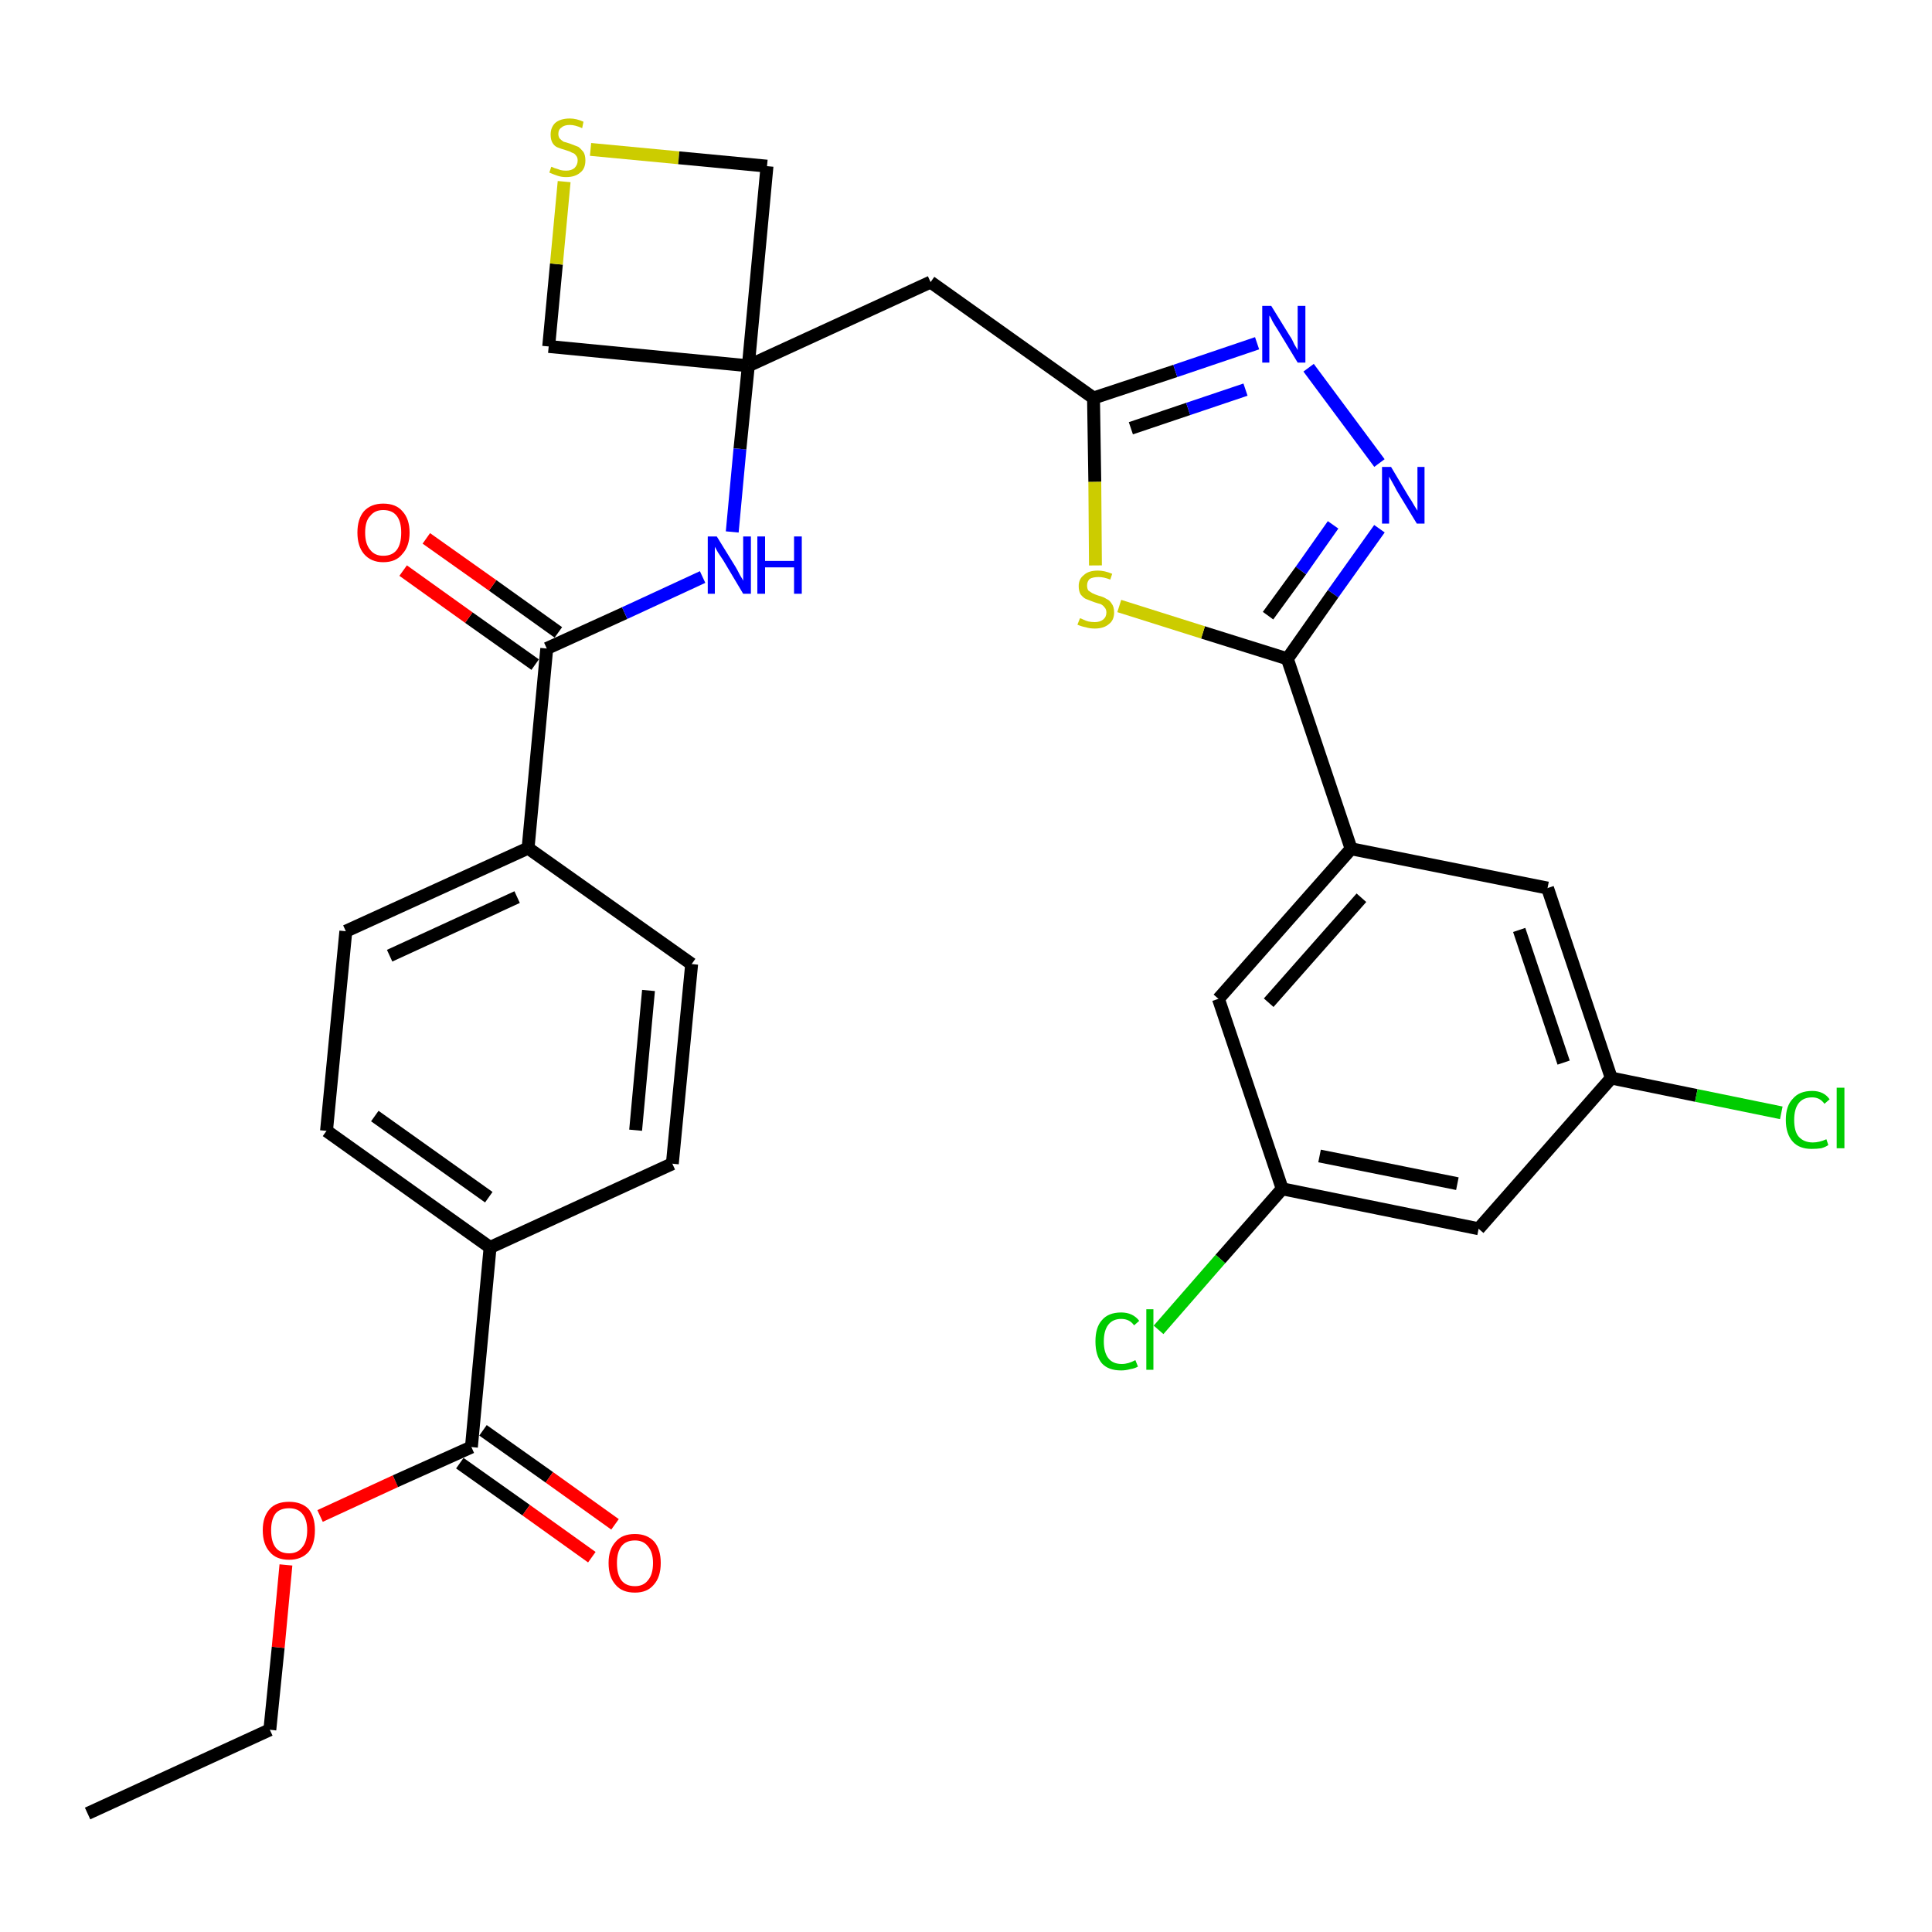 <?xml version='1.0' encoding='iso-8859-1'?>
<svg version='1.1' baseProfile='full'
              xmlns='http://www.w3.org/2000/svg'
                      xmlns:rdkit='http://www.rdkit.org/xml'
                      xmlns:xlink='http://www.w3.org/1999/xlink'
                  xml:space='preserve'
width='300px' height='300px' viewBox='0 0 300 300'>
<!-- END OF HEADER -->
<path class='bond-0 atom-0 atom-1' d='M 13.6,281.6 L 41.9,268.6' style='fill:none;fill-rule:evenodd;stroke:#000000;stroke-width:2.0px;stroke-linecap:butt;stroke-linejoin:miter;stroke-opacity:1' />
<path class='bond-1 atom-1 atom-2' d='M 41.9,268.6 L 43.2,255.8' style='fill:none;fill-rule:evenodd;stroke:#000000;stroke-width:2.0px;stroke-linecap:butt;stroke-linejoin:miter;stroke-opacity:1' />
<path class='bond-1 atom-1 atom-2' d='M 43.2,255.8 L 44.4,243.0' style='fill:none;fill-rule:evenodd;stroke:#FF0000;stroke-width:2.0px;stroke-linecap:butt;stroke-linejoin:miter;stroke-opacity:1' />
<path class='bond-2 atom-2 atom-3' d='M 49.7,235.4 L 61.4,230.0' style='fill:none;fill-rule:evenodd;stroke:#FF0000;stroke-width:2.0px;stroke-linecap:butt;stroke-linejoin:miter;stroke-opacity:1' />
<path class='bond-2 atom-2 atom-3' d='M 61.4,230.0 L 73.2,224.7' style='fill:none;fill-rule:evenodd;stroke:#000000;stroke-width:2.0px;stroke-linecap:butt;stroke-linejoin:miter;stroke-opacity:1' />
<path class='bond-3 atom-3 atom-4' d='M 71.4,227.2 L 81.7,234.5' style='fill:none;fill-rule:evenodd;stroke:#000000;stroke-width:2.0px;stroke-linecap:butt;stroke-linejoin:miter;stroke-opacity:1' />
<path class='bond-3 atom-3 atom-4' d='M 81.7,234.5 L 91.9,241.8' style='fill:none;fill-rule:evenodd;stroke:#FF0000;stroke-width:2.0px;stroke-linecap:butt;stroke-linejoin:miter;stroke-opacity:1' />
<path class='bond-3 atom-3 atom-4' d='M 75.0,222.1 L 85.3,229.4' style='fill:none;fill-rule:evenodd;stroke:#000000;stroke-width:2.0px;stroke-linecap:butt;stroke-linejoin:miter;stroke-opacity:1' />
<path class='bond-3 atom-3 atom-4' d='M 85.3,229.4 L 95.5,236.7' style='fill:none;fill-rule:evenodd;stroke:#FF0000;stroke-width:2.0px;stroke-linecap:butt;stroke-linejoin:miter;stroke-opacity:1' />
<path class='bond-4 atom-3 atom-5' d='M 73.2,224.7 L 76.1,193.7' style='fill:none;fill-rule:evenodd;stroke:#000000;stroke-width:2.0px;stroke-linecap:butt;stroke-linejoin:miter;stroke-opacity:1' />
<path class='bond-5 atom-5 atom-6' d='M 76.1,193.7 L 50.7,175.6' style='fill:none;fill-rule:evenodd;stroke:#000000;stroke-width:2.0px;stroke-linecap:butt;stroke-linejoin:miter;stroke-opacity:1' />
<path class='bond-5 atom-5 atom-6' d='M 75.9,185.9 L 58.2,173.3' style='fill:none;fill-rule:evenodd;stroke:#000000;stroke-width:2.0px;stroke-linecap:butt;stroke-linejoin:miter;stroke-opacity:1' />
<path class='bond-31 atom-31 atom-5' d='M 104.4,180.7 L 76.1,193.7' style='fill:none;fill-rule:evenodd;stroke:#000000;stroke-width:2.0px;stroke-linecap:butt;stroke-linejoin:miter;stroke-opacity:1' />
<path class='bond-6 atom-6 atom-7' d='M 50.7,175.6 L 53.7,144.6' style='fill:none;fill-rule:evenodd;stroke:#000000;stroke-width:2.0px;stroke-linecap:butt;stroke-linejoin:miter;stroke-opacity:1' />
<path class='bond-7 atom-7 atom-8' d='M 53.7,144.6 L 82.0,131.7' style='fill:none;fill-rule:evenodd;stroke:#000000;stroke-width:2.0px;stroke-linecap:butt;stroke-linejoin:miter;stroke-opacity:1' />
<path class='bond-7 atom-7 atom-8' d='M 60.5,148.4 L 80.3,139.3' style='fill:none;fill-rule:evenodd;stroke:#000000;stroke-width:2.0px;stroke-linecap:butt;stroke-linejoin:miter;stroke-opacity:1' />
<path class='bond-8 atom-8 atom-9' d='M 82.0,131.7 L 84.9,100.7' style='fill:none;fill-rule:evenodd;stroke:#000000;stroke-width:2.0px;stroke-linecap:butt;stroke-linejoin:miter;stroke-opacity:1' />
<path class='bond-29 atom-8 atom-30' d='M 82.0,131.7 L 107.4,149.7' style='fill:none;fill-rule:evenodd;stroke:#000000;stroke-width:2.0px;stroke-linecap:butt;stroke-linejoin:miter;stroke-opacity:1' />
<path class='bond-9 atom-9 atom-10' d='M 86.7,98.2 L 76.5,90.9' style='fill:none;fill-rule:evenodd;stroke:#000000;stroke-width:2.0px;stroke-linecap:butt;stroke-linejoin:miter;stroke-opacity:1' />
<path class='bond-9 atom-9 atom-10' d='M 76.5,90.9 L 66.2,83.6' style='fill:none;fill-rule:evenodd;stroke:#FF0000;stroke-width:2.0px;stroke-linecap:butt;stroke-linejoin:miter;stroke-opacity:1' />
<path class='bond-9 atom-9 atom-10' d='M 83.1,103.2 L 72.8,95.9' style='fill:none;fill-rule:evenodd;stroke:#000000;stroke-width:2.0px;stroke-linecap:butt;stroke-linejoin:miter;stroke-opacity:1' />
<path class='bond-9 atom-9 atom-10' d='M 72.8,95.9 L 62.6,88.6' style='fill:none;fill-rule:evenodd;stroke:#FF0000;stroke-width:2.0px;stroke-linecap:butt;stroke-linejoin:miter;stroke-opacity:1' />
<path class='bond-10 atom-9 atom-11' d='M 84.9,100.7 L 97.0,95.2' style='fill:none;fill-rule:evenodd;stroke:#000000;stroke-width:2.0px;stroke-linecap:butt;stroke-linejoin:miter;stroke-opacity:1' />
<path class='bond-10 atom-9 atom-11' d='M 97.0,95.2 L 109.1,89.6' style='fill:none;fill-rule:evenodd;stroke:#0000FF;stroke-width:2.0px;stroke-linecap:butt;stroke-linejoin:miter;stroke-opacity:1' />
<path class='bond-11 atom-11 atom-12' d='M 113.7,82.6 L 114.9,69.7' style='fill:none;fill-rule:evenodd;stroke:#0000FF;stroke-width:2.0px;stroke-linecap:butt;stroke-linejoin:miter;stroke-opacity:1' />
<path class='bond-11 atom-11 atom-12' d='M 114.9,69.7 L 116.2,56.8' style='fill:none;fill-rule:evenodd;stroke:#000000;stroke-width:2.0px;stroke-linecap:butt;stroke-linejoin:miter;stroke-opacity:1' />
<path class='bond-12 atom-12 atom-13' d='M 116.2,56.8 L 144.5,43.8' style='fill:none;fill-rule:evenodd;stroke:#000000;stroke-width:2.0px;stroke-linecap:butt;stroke-linejoin:miter;stroke-opacity:1' />
<path class='bond-26 atom-12 atom-27' d='M 116.2,56.8 L 85.2,53.8' style='fill:none;fill-rule:evenodd;stroke:#000000;stroke-width:2.0px;stroke-linecap:butt;stroke-linejoin:miter;stroke-opacity:1' />
<path class='bond-32 atom-29 atom-12' d='M 119.1,25.8 L 116.2,56.8' style='fill:none;fill-rule:evenodd;stroke:#000000;stroke-width:2.0px;stroke-linecap:butt;stroke-linejoin:miter;stroke-opacity:1' />
<path class='bond-13 atom-13 atom-14' d='M 144.5,43.8 L 169.8,61.8' style='fill:none;fill-rule:evenodd;stroke:#000000;stroke-width:2.0px;stroke-linecap:butt;stroke-linejoin:miter;stroke-opacity:1' />
<path class='bond-14 atom-14 atom-15' d='M 169.8,61.8 L 182.5,57.6' style='fill:none;fill-rule:evenodd;stroke:#000000;stroke-width:2.0px;stroke-linecap:butt;stroke-linejoin:miter;stroke-opacity:1' />
<path class='bond-14 atom-14 atom-15' d='M 182.5,57.6 L 195.2,53.3' style='fill:none;fill-rule:evenodd;stroke:#0000FF;stroke-width:2.0px;stroke-linecap:butt;stroke-linejoin:miter;stroke-opacity:1' />
<path class='bond-14 atom-14 atom-15' d='M 175.6,66.5 L 184.5,63.5' style='fill:none;fill-rule:evenodd;stroke:#000000;stroke-width:2.0px;stroke-linecap:butt;stroke-linejoin:miter;stroke-opacity:1' />
<path class='bond-14 atom-14 atom-15' d='M 184.5,63.5 L 193.4,60.5' style='fill:none;fill-rule:evenodd;stroke:#0000FF;stroke-width:2.0px;stroke-linecap:butt;stroke-linejoin:miter;stroke-opacity:1' />
<path class='bond-33 atom-26 atom-14' d='M 170.1,87.8 L 170.0,74.8' style='fill:none;fill-rule:evenodd;stroke:#CCCC00;stroke-width:2.0px;stroke-linecap:butt;stroke-linejoin:miter;stroke-opacity:1' />
<path class='bond-33 atom-26 atom-14' d='M 170.0,74.8 L 169.8,61.8' style='fill:none;fill-rule:evenodd;stroke:#000000;stroke-width:2.0px;stroke-linecap:butt;stroke-linejoin:miter;stroke-opacity:1' />
<path class='bond-15 atom-15 atom-16' d='M 203.2,57.1 L 214.2,71.9' style='fill:none;fill-rule:evenodd;stroke:#0000FF;stroke-width:2.0px;stroke-linecap:butt;stroke-linejoin:miter;stroke-opacity:1' />
<path class='bond-16 atom-16 atom-17' d='M 214.2,82.1 L 207.0,92.2' style='fill:none;fill-rule:evenodd;stroke:#0000FF;stroke-width:2.0px;stroke-linecap:butt;stroke-linejoin:miter;stroke-opacity:1' />
<path class='bond-16 atom-16 atom-17' d='M 207.0,92.2 L 199.9,102.3' style='fill:none;fill-rule:evenodd;stroke:#000000;stroke-width:2.0px;stroke-linecap:butt;stroke-linejoin:miter;stroke-opacity:1' />
<path class='bond-16 atom-16 atom-17' d='M 207.0,81.5 L 202.0,88.6' style='fill:none;fill-rule:evenodd;stroke:#0000FF;stroke-width:2.0px;stroke-linecap:butt;stroke-linejoin:miter;stroke-opacity:1' />
<path class='bond-16 atom-16 atom-17' d='M 202.0,88.6 L 196.9,95.6' style='fill:none;fill-rule:evenodd;stroke:#000000;stroke-width:2.0px;stroke-linecap:butt;stroke-linejoin:miter;stroke-opacity:1' />
<path class='bond-17 atom-17 atom-18' d='M 199.9,102.3 L 209.8,131.8' style='fill:none;fill-rule:evenodd;stroke:#000000;stroke-width:2.0px;stroke-linecap:butt;stroke-linejoin:miter;stroke-opacity:1' />
<path class='bond-25 atom-17 atom-26' d='M 199.9,102.3 L 186.8,98.2' style='fill:none;fill-rule:evenodd;stroke:#000000;stroke-width:2.0px;stroke-linecap:butt;stroke-linejoin:miter;stroke-opacity:1' />
<path class='bond-25 atom-17 atom-26' d='M 186.8,98.2 L 173.8,94.1' style='fill:none;fill-rule:evenodd;stroke:#CCCC00;stroke-width:2.0px;stroke-linecap:butt;stroke-linejoin:miter;stroke-opacity:1' />
<path class='bond-18 atom-18 atom-19' d='M 209.8,131.8 L 189.2,155.1' style='fill:none;fill-rule:evenodd;stroke:#000000;stroke-width:2.0px;stroke-linecap:butt;stroke-linejoin:miter;stroke-opacity:1' />
<path class='bond-18 atom-18 atom-19' d='M 211.4,139.4 L 197.0,155.7' style='fill:none;fill-rule:evenodd;stroke:#000000;stroke-width:2.0px;stroke-linecap:butt;stroke-linejoin:miter;stroke-opacity:1' />
<path class='bond-34 atom-25 atom-18' d='M 240.3,137.9 L 209.8,131.8' style='fill:none;fill-rule:evenodd;stroke:#000000;stroke-width:2.0px;stroke-linecap:butt;stroke-linejoin:miter;stroke-opacity:1' />
<path class='bond-19 atom-19 atom-20' d='M 189.2,155.1 L 199.1,184.6' style='fill:none;fill-rule:evenodd;stroke:#000000;stroke-width:2.0px;stroke-linecap:butt;stroke-linejoin:miter;stroke-opacity:1' />
<path class='bond-20 atom-20 atom-21' d='M 199.1,184.6 L 189.5,195.5' style='fill:none;fill-rule:evenodd;stroke:#000000;stroke-width:2.0px;stroke-linecap:butt;stroke-linejoin:miter;stroke-opacity:1' />
<path class='bond-20 atom-20 atom-21' d='M 189.5,195.5 L 179.9,206.5' style='fill:none;fill-rule:evenodd;stroke:#00CC00;stroke-width:2.0px;stroke-linecap:butt;stroke-linejoin:miter;stroke-opacity:1' />
<path class='bond-21 atom-20 atom-22' d='M 199.1,184.6 L 229.6,190.8' style='fill:none;fill-rule:evenodd;stroke:#000000;stroke-width:2.0px;stroke-linecap:butt;stroke-linejoin:miter;stroke-opacity:1' />
<path class='bond-21 atom-20 atom-22' d='M 204.9,179.5 L 226.3,183.8' style='fill:none;fill-rule:evenodd;stroke:#000000;stroke-width:2.0px;stroke-linecap:butt;stroke-linejoin:miter;stroke-opacity:1' />
<path class='bond-22 atom-22 atom-23' d='M 229.6,190.8 L 250.2,167.4' style='fill:none;fill-rule:evenodd;stroke:#000000;stroke-width:2.0px;stroke-linecap:butt;stroke-linejoin:miter;stroke-opacity:1' />
<path class='bond-23 atom-23 atom-24' d='M 250.2,167.4 L 263.4,170.1' style='fill:none;fill-rule:evenodd;stroke:#000000;stroke-width:2.0px;stroke-linecap:butt;stroke-linejoin:miter;stroke-opacity:1' />
<path class='bond-23 atom-23 atom-24' d='M 263.4,170.1 L 276.6,172.8' style='fill:none;fill-rule:evenodd;stroke:#00CC00;stroke-width:2.0px;stroke-linecap:butt;stroke-linejoin:miter;stroke-opacity:1' />
<path class='bond-24 atom-23 atom-25' d='M 250.2,167.4 L 240.3,137.9' style='fill:none;fill-rule:evenodd;stroke:#000000;stroke-width:2.0px;stroke-linecap:butt;stroke-linejoin:miter;stroke-opacity:1' />
<path class='bond-24 atom-23 atom-25' d='M 242.8,165.0 L 235.9,144.4' style='fill:none;fill-rule:evenodd;stroke:#000000;stroke-width:2.0px;stroke-linecap:butt;stroke-linejoin:miter;stroke-opacity:1' />
<path class='bond-27 atom-27 atom-28' d='M 85.2,53.8 L 86.4,41.0' style='fill:none;fill-rule:evenodd;stroke:#000000;stroke-width:2.0px;stroke-linecap:butt;stroke-linejoin:miter;stroke-opacity:1' />
<path class='bond-27 atom-27 atom-28' d='M 86.4,41.0 L 87.6,28.2' style='fill:none;fill-rule:evenodd;stroke:#CCCC00;stroke-width:2.0px;stroke-linecap:butt;stroke-linejoin:miter;stroke-opacity:1' />
<path class='bond-28 atom-28 atom-29' d='M 91.7,23.2 L 105.4,24.5' style='fill:none;fill-rule:evenodd;stroke:#CCCC00;stroke-width:2.0px;stroke-linecap:butt;stroke-linejoin:miter;stroke-opacity:1' />
<path class='bond-28 atom-28 atom-29' d='M 105.4,24.5 L 119.1,25.8' style='fill:none;fill-rule:evenodd;stroke:#000000;stroke-width:2.0px;stroke-linecap:butt;stroke-linejoin:miter;stroke-opacity:1' />
<path class='bond-30 atom-30 atom-31' d='M 107.4,149.7 L 104.4,180.7' style='fill:none;fill-rule:evenodd;stroke:#000000;stroke-width:2.0px;stroke-linecap:butt;stroke-linejoin:miter;stroke-opacity:1' />
<path class='bond-30 atom-30 atom-31' d='M 100.7,153.8 L 98.7,175.5' style='fill:none;fill-rule:evenodd;stroke:#000000;stroke-width:2.0px;stroke-linecap:butt;stroke-linejoin:miter;stroke-opacity:1' />
<path  class='atom-2' d='M 40.8 237.6
Q 40.8 235.5, 41.9 234.3
Q 42.9 233.2, 44.9 233.2
Q 46.8 233.2, 47.9 234.3
Q 48.9 235.5, 48.9 237.6
Q 48.9 239.8, 47.9 241.0
Q 46.8 242.2, 44.9 242.2
Q 42.9 242.2, 41.9 241.0
Q 40.8 239.8, 40.8 237.6
M 44.9 241.2
Q 46.2 241.2, 46.9 240.3
Q 47.7 239.4, 47.7 237.6
Q 47.7 235.9, 46.9 235.0
Q 46.2 234.2, 44.9 234.2
Q 43.5 234.2, 42.8 235.0
Q 42.1 235.9, 42.1 237.6
Q 42.1 239.4, 42.8 240.3
Q 43.5 241.2, 44.9 241.2
' fill='#FF0000'/>
<path  class='atom-4' d='M 94.5 242.7
Q 94.5 240.6, 95.6 239.4
Q 96.6 238.2, 98.6 238.2
Q 100.5 238.2, 101.6 239.4
Q 102.6 240.6, 102.6 242.7
Q 102.6 244.9, 101.5 246.1
Q 100.5 247.3, 98.6 247.3
Q 96.6 247.3, 95.6 246.1
Q 94.5 244.9, 94.5 242.7
M 98.6 246.3
Q 99.9 246.3, 100.6 245.4
Q 101.4 244.5, 101.4 242.7
Q 101.4 241.0, 100.6 240.1
Q 99.9 239.2, 98.6 239.2
Q 97.2 239.2, 96.5 240.1
Q 95.8 241.0, 95.8 242.7
Q 95.8 244.5, 96.5 245.4
Q 97.2 246.3, 98.6 246.3
' fill='#FF0000'/>
<path  class='atom-10' d='M 55.5 82.7
Q 55.5 80.6, 56.5 79.4
Q 57.6 78.2, 59.5 78.2
Q 61.5 78.2, 62.5 79.4
Q 63.6 80.6, 63.6 82.7
Q 63.6 84.8, 62.5 86.0
Q 61.5 87.3, 59.5 87.3
Q 57.6 87.3, 56.5 86.0
Q 55.5 84.8, 55.5 82.7
M 59.5 86.3
Q 60.9 86.3, 61.6 85.4
Q 62.3 84.5, 62.3 82.7
Q 62.3 81.0, 61.6 80.1
Q 60.9 79.2, 59.5 79.2
Q 58.2 79.2, 57.5 80.1
Q 56.7 80.9, 56.7 82.7
Q 56.7 84.5, 57.5 85.4
Q 58.2 86.3, 59.5 86.3
' fill='#FF0000'/>
<path  class='atom-11' d='M 111.3 83.3
L 114.2 88.0
Q 114.5 88.5, 114.9 89.3
Q 115.4 90.1, 115.4 90.2
L 115.4 83.3
L 116.6 83.3
L 116.6 92.2
L 115.4 92.2
L 112.3 87.0
Q 111.9 86.4, 111.5 85.8
Q 111.1 85.1, 111.0 84.9
L 111.0 92.2
L 109.9 92.2
L 109.9 83.3
L 111.3 83.3
' fill='#0000FF'/>
<path  class='atom-11' d='M 117.6 83.3
L 118.8 83.3
L 118.8 87.1
L 123.3 87.1
L 123.3 83.3
L 124.5 83.3
L 124.5 92.2
L 123.3 92.2
L 123.3 88.1
L 118.8 88.1
L 118.8 92.2
L 117.6 92.2
L 117.6 83.3
' fill='#0000FF'/>
<path  class='atom-15' d='M 197.4 47.5
L 200.3 52.2
Q 200.6 52.6, 201.0 53.5
Q 201.5 54.3, 201.5 54.4
L 201.5 47.5
L 202.7 47.5
L 202.7 56.3
L 201.5 56.3
L 198.4 51.2
Q 198.0 50.6, 197.6 49.9
Q 197.3 49.2, 197.1 49.0
L 197.1 56.3
L 196.0 56.3
L 196.0 47.5
L 197.4 47.5
' fill='#0000FF'/>
<path  class='atom-16' d='M 216.0 72.5
L 218.8 77.2
Q 219.1 77.6, 219.6 78.5
Q 220.1 79.3, 220.1 79.3
L 220.1 72.5
L 221.2 72.5
L 221.2 81.3
L 220.0 81.3
L 216.9 76.2
Q 216.6 75.6, 216.2 74.9
Q 215.8 74.2, 215.7 74.0
L 215.7 81.3
L 214.6 81.3
L 214.6 72.5
L 216.0 72.5
' fill='#0000FF'/>
<path  class='atom-21' d='M 170.1 208.3
Q 170.1 206.1, 171.1 205.0
Q 172.1 203.8, 174.1 203.8
Q 175.9 203.8, 176.9 205.1
L 176.1 205.8
Q 175.4 204.8, 174.1 204.8
Q 172.8 204.8, 172.1 205.7
Q 171.4 206.6, 171.4 208.3
Q 171.4 210.0, 172.1 210.9
Q 172.8 211.8, 174.2 211.8
Q 175.2 211.8, 176.3 211.2
L 176.7 212.2
Q 176.2 212.5, 175.5 212.6
Q 174.8 212.8, 174.1 212.8
Q 172.1 212.8, 171.1 211.7
Q 170.1 210.5, 170.1 208.3
' fill='#00CC00'/>
<path  class='atom-21' d='M 178.0 203.3
L 179.1 203.3
L 179.1 212.7
L 178.0 212.7
L 178.0 203.3
' fill='#00CC00'/>
<path  class='atom-24' d='M 277.3 173.9
Q 277.3 171.7, 278.4 170.6
Q 279.4 169.4, 281.4 169.4
Q 283.2 169.4, 284.1 170.7
L 283.3 171.4
Q 282.6 170.4, 281.4 170.4
Q 280.0 170.4, 279.3 171.3
Q 278.6 172.2, 278.6 173.9
Q 278.6 175.7, 279.3 176.5
Q 280.1 177.4, 281.5 177.4
Q 282.5 177.4, 283.6 176.9
L 283.9 177.8
Q 283.5 178.1, 282.8 178.3
Q 282.1 178.4, 281.3 178.4
Q 279.4 178.4, 278.4 177.3
Q 277.3 176.1, 277.3 173.9
' fill='#00CC00'/>
<path  class='atom-24' d='M 285.2 168.9
L 286.4 168.9
L 286.4 178.3
L 285.2 178.3
L 285.2 168.9
' fill='#00CC00'/>
<path  class='atom-26' d='M 167.7 96.0
Q 167.8 96.0, 168.2 96.2
Q 168.6 96.4, 169.0 96.5
Q 169.5 96.6, 170.0 96.6
Q 170.8 96.6, 171.3 96.2
Q 171.8 95.8, 171.8 95.1
Q 171.8 94.6, 171.5 94.3
Q 171.3 94.0, 170.9 93.8
Q 170.5 93.7, 169.9 93.5
Q 169.1 93.2, 168.6 93.0
Q 168.2 92.8, 167.8 92.3
Q 167.5 91.8, 167.5 91.0
Q 167.5 89.9, 168.3 89.3
Q 169.0 88.6, 170.5 88.6
Q 171.5 88.6, 172.7 89.1
L 172.4 90.0
Q 171.4 89.6, 170.6 89.6
Q 169.7 89.6, 169.2 89.9
Q 168.8 90.3, 168.8 90.9
Q 168.8 91.4, 169.0 91.7
Q 169.3 91.9, 169.6 92.1
Q 170.0 92.3, 170.6 92.5
Q 171.4 92.7, 171.8 93.0
Q 172.3 93.2, 172.6 93.7
Q 173.0 94.2, 173.0 95.1
Q 173.0 96.3, 172.2 96.9
Q 171.4 97.6, 170.0 97.6
Q 169.2 97.6, 168.6 97.4
Q 168.0 97.3, 167.3 97.0
L 167.7 96.0
' fill='#CCCC00'/>
<path  class='atom-28' d='M 85.6 25.9
Q 85.7 25.9, 86.1 26.1
Q 86.5 26.2, 87.0 26.4
Q 87.4 26.5, 87.9 26.5
Q 88.7 26.5, 89.2 26.1
Q 89.7 25.6, 89.7 24.9
Q 89.7 24.4, 89.4 24.1
Q 89.2 23.8, 88.8 23.7
Q 88.5 23.5, 87.8 23.3
Q 87.1 23.1, 86.6 22.9
Q 86.1 22.7, 85.8 22.2
Q 85.5 21.7, 85.5 20.9
Q 85.5 19.8, 86.2 19.1
Q 87.0 18.4, 88.5 18.4
Q 89.5 18.4, 90.6 18.9
L 90.4 19.9
Q 89.3 19.4, 88.5 19.4
Q 87.6 19.4, 87.2 19.8
Q 86.7 20.1, 86.7 20.8
Q 86.7 21.2, 86.9 21.5
Q 87.2 21.8, 87.5 22.0
Q 87.9 22.1, 88.5 22.3
Q 89.3 22.6, 89.8 22.8
Q 90.2 23.1, 90.6 23.6
Q 90.9 24.1, 90.9 24.9
Q 90.9 26.2, 90.1 26.8
Q 89.3 27.5, 87.9 27.5
Q 87.2 27.5, 86.6 27.3
Q 86.0 27.1, 85.3 26.8
L 85.6 25.9
' fill='#CCCC00'/>
</svg>

